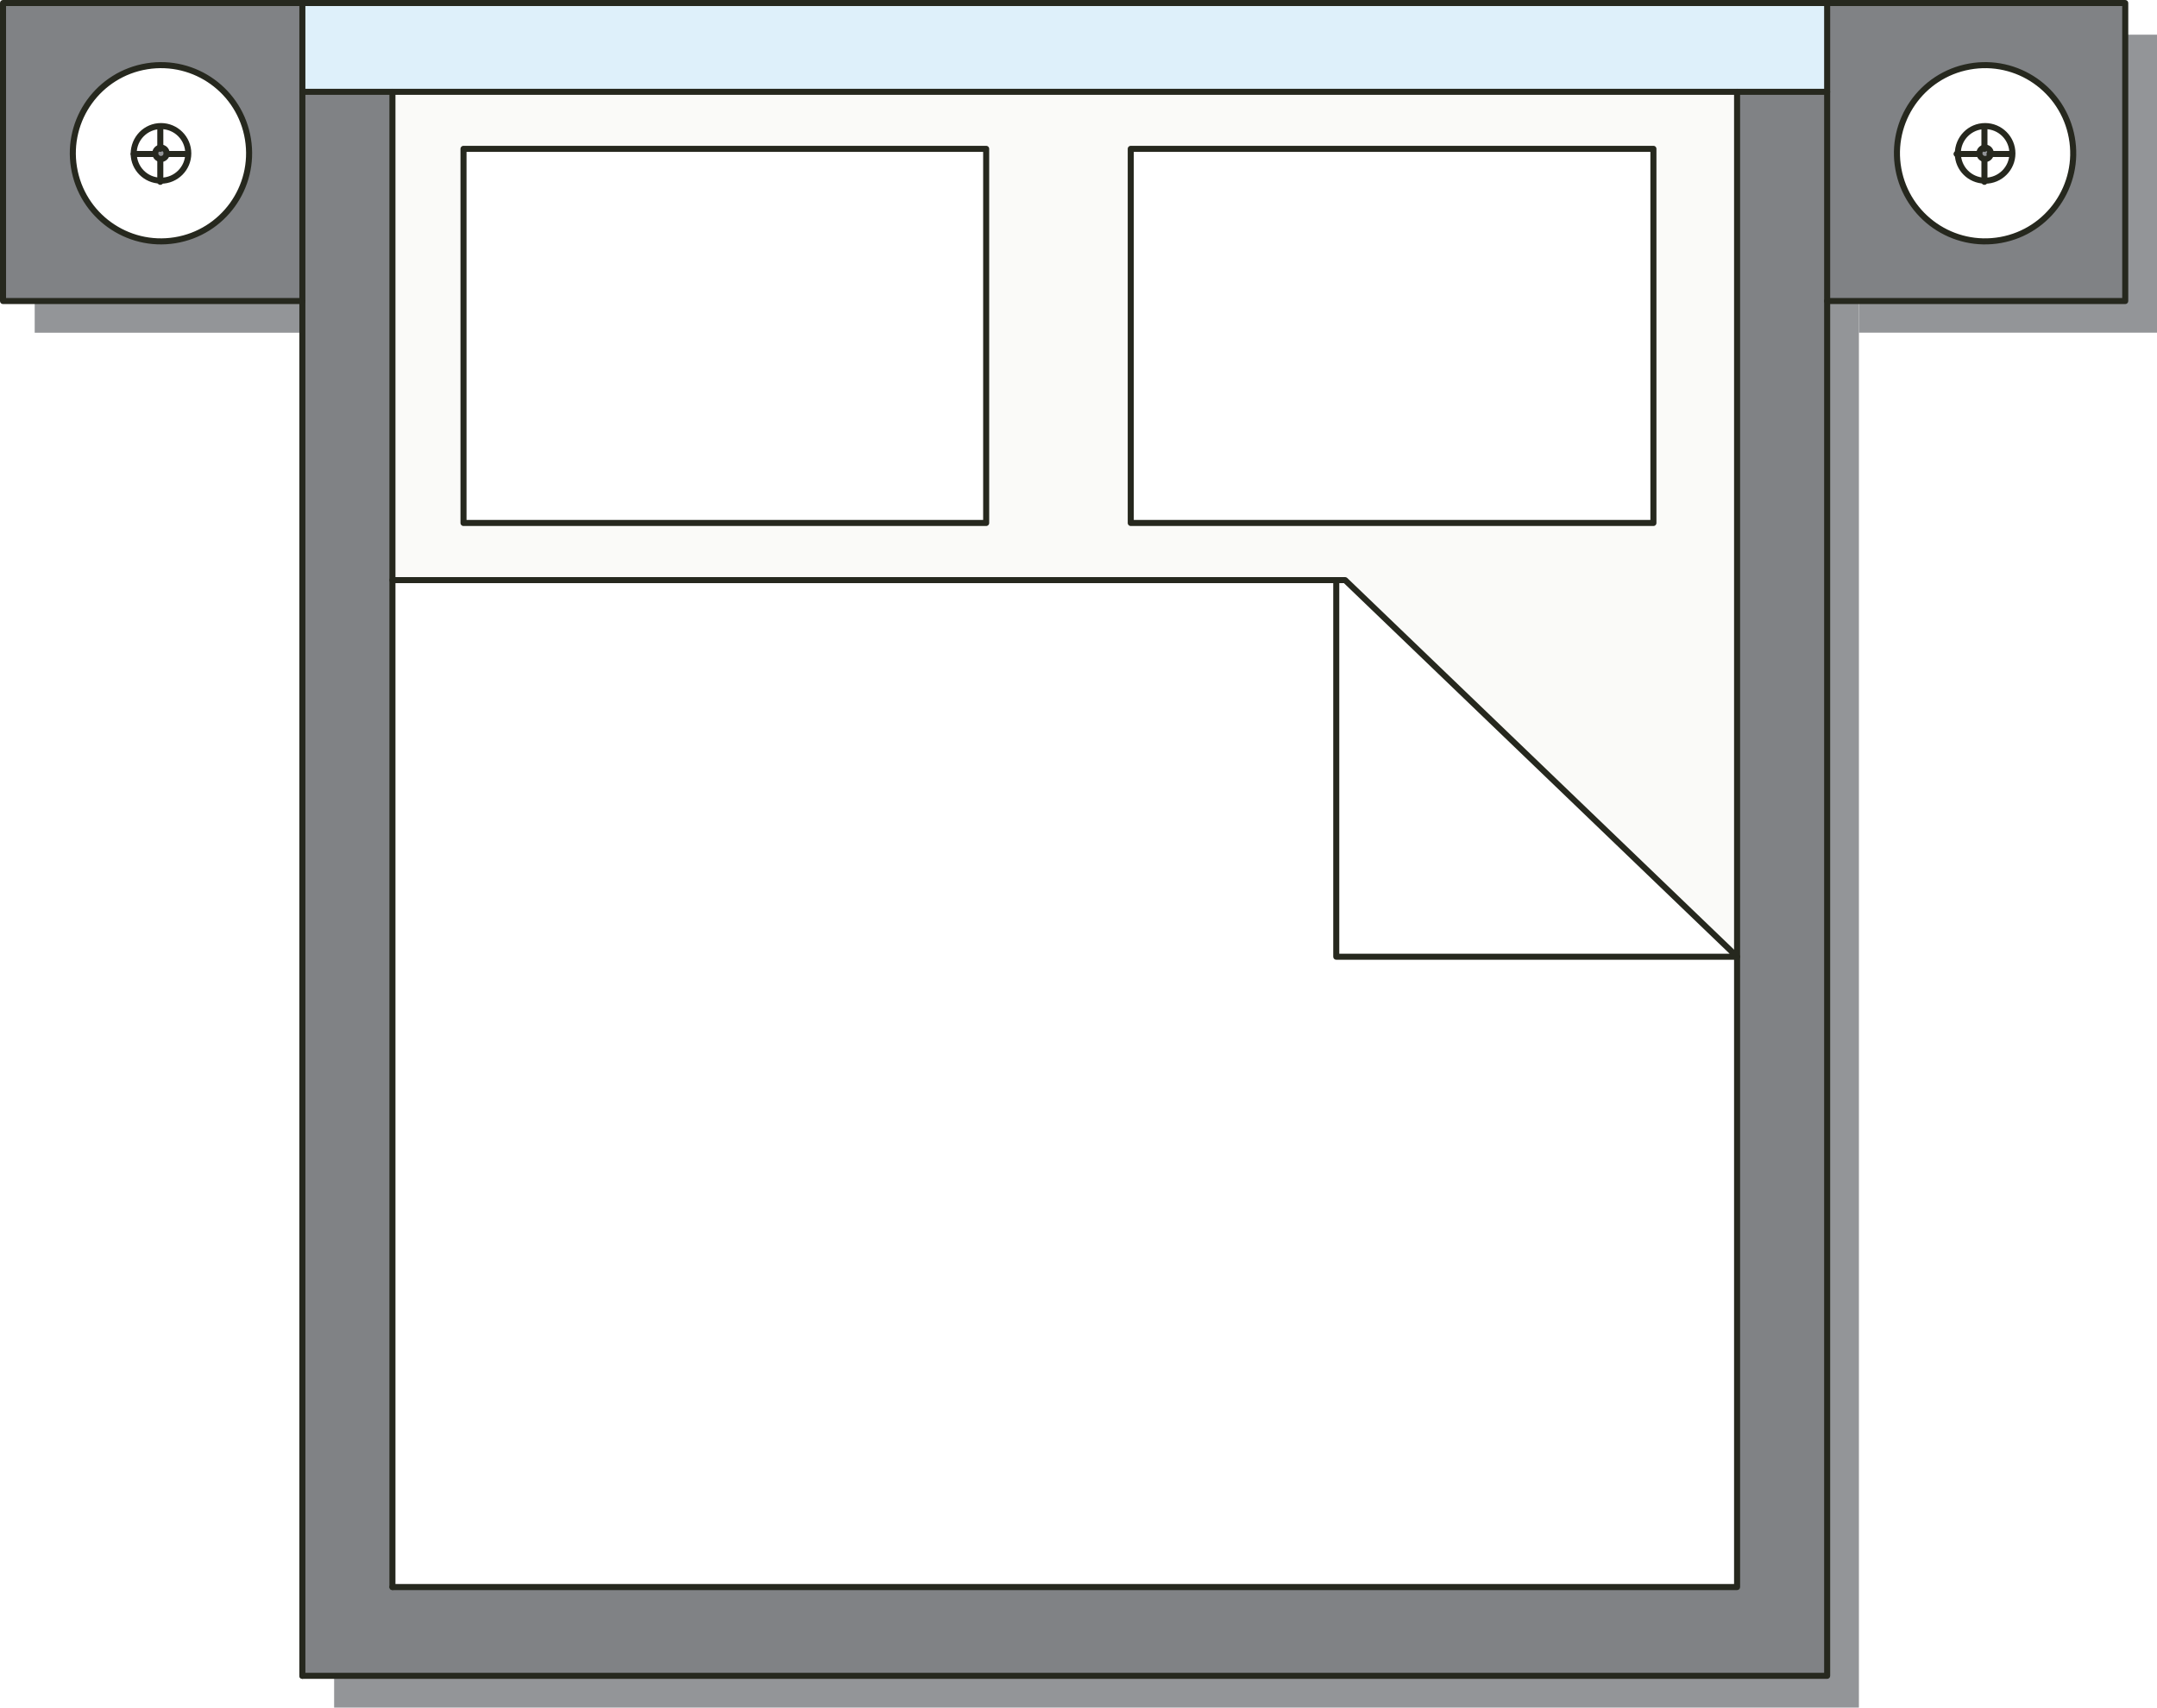 <?xml version="1.0" encoding="UTF-8"?>
<svg xmlns="http://www.w3.org/2000/svg" xmlns:xlink="http://www.w3.org/1999/xlink" viewBox="0 0 256.74 203.29">
  <defs>
    <style>
      .cls-1 {
        fill: url(#linear-gradient-3);
      }

      .cls-1, .cls-2, .cls-3, .cls-4, .cls-5, .cls-6 {
        mix-blend-mode: multiply;
      }

      .cls-7 {
        fill: #fafaf8;
      }

      .cls-8 {
        fill: #fff;
      }

      .cls-2 {
        fill: url(#linear-gradient);
      }

      .cls-9 {
        fill: #939598;
      }

      .cls-3 {
        fill: url(#linear-gradient-4);
      }

      .cls-10 {
        filter: url(#luminosity-noclip-5);
      }

      .cls-11 {
        mask: url(#mask-2);
      }

      .cls-12 {
        isolation: isolate;
      }

      .cls-13 {
        mask: url(#mask-3);
      }

      .cls-4 {
        fill: url(#linear-gradient-6);
      }

      .cls-14 {
        fill: none;
        stroke: #26281e;
        stroke-linecap: round;
        stroke-linejoin: round;
        stroke-width: .72px;
      }

      .cls-5 {
        fill: url(#linear-gradient-5);
      }

      .cls-15 {
        mask: url(#mask-5);
      }

      .cls-16 {
        mask: url(#mask-4);
      }

      .cls-17 {
        fill: #808285;
      }

      .cls-6 {
        fill: url(#linear-gradient-2);
      }

      .cls-18 {
        filter: url(#luminosity-noclip);
      }

      .cls-19 {
        mask: url(#mask-1);
      }

      .cls-20 {
        mask: url(#mask);
      }

      .cls-21 {
        fill: #def0fa;
      }

      .cls-22 {
        filter: url(#luminosity-noclip-3);
      }

      .cls-23 {
        fill: #26281e;
      }
    </style>
    <filter id="luminosity-noclip" x="35.99" y="11.04" width="12.58" height="24.8" color-interpolation-filters="sRGB" filterUnits="userSpaceOnUse">
      <feFlood flood-color="#fff" result="bg"/>
      <feBlend in="SourceGraphic" in2="bg"/>
    </filter>
    <filter id="luminosity-noclip-2" x="35.99" y="-8293.15" width="12.58" height="32766" color-interpolation-filters="sRGB" filterUnits="userSpaceOnUse">
      <feFlood flood-color="#fff" result="bg"/>
      <feBlend in="SourceGraphic" in2="bg"/>
    </filter>
    <mask id="mask-1" x="35.99" y="-8293.15" width="12.58" height="32766" maskUnits="userSpaceOnUse"/>
    <linearGradient id="linear-gradient" x1="-1572.34" y1="653.62" x2="-1572.34" y2="641.04" gradientTransform="translate(-605.05 -1548.89) rotate(-90)" gradientUnits="userSpaceOnUse">
      <stop offset="0" stop-color="#000"/>
      <stop offset="1" stop-color="#fff"/>
    </linearGradient>
    <mask id="mask" x="35.99" y="11.04" width="12.58" height="24.8" maskUnits="userSpaceOnUse">
      <g class="cls-18">
        <g class="cls-19">
          <rect class="cls-2" x="35.99" y="11.04" width="12.58" height="24.8"/>
        </g>
      </g>
    </mask>
    <linearGradient id="linear-gradient-2" x1="-1572.34" y1="653.62" x2="-1572.34" y2="641.04" gradientTransform="translate(-605.05 -1548.89) rotate(-90)" gradientUnits="userSpaceOnUse">
      <stop offset="0" stop-color="#fff"/>
      <stop offset="1" stop-color="#000"/>
    </linearGradient>
    <filter id="luminosity-noclip-3" x="204.82" y="11.04" width="12.58" height="24.8" color-interpolation-filters="sRGB" filterUnits="userSpaceOnUse">
      <feFlood flood-color="#fff" result="bg"/>
      <feBlend in="SourceGraphic" in2="bg"/>
    </filter>
    <filter id="luminosity-noclip-4" x="204.82" y="-8293.15" width="12.58" height="32766" color-interpolation-filters="sRGB" filterUnits="userSpaceOnUse">
      <feFlood flood-color="#fff" result="bg"/>
      <feBlend in="SourceGraphic" in2="bg"/>
    </filter>
    <mask id="mask-3" x="204.82" y="-8293.15" width="12.58" height="32766" maskUnits="userSpaceOnUse"/>
    <linearGradient id="linear-gradient-3" x1="-1572.34" y1="-762.48" x2="-1572.34" y2="-775.07" gradientTransform="translate(-557.66 -1548.89) rotate(-90) scale(1 -1)" xlink:href="#linear-gradient"/>
    <mask id="mask-2" x="204.82" y="11.04" width="12.58" height="24.8" maskUnits="userSpaceOnUse">
      <g class="cls-22">
        <g class="cls-13">
          <rect class="cls-1" x="204.82" y="11.04" width="12.58" height="24.8"/>
        </g>
      </g>
    </mask>
    <linearGradient id="linear-gradient-4" x1="-1572.34" y1="-762.48" x2="-1572.34" y2="-775.07" gradientTransform="translate(-557.66 -1548.89) rotate(-90) scale(1 -1)" xlink:href="#linear-gradient-2"/>
    <filter id="luminosity-noclip-5" x="35.99" y="10.93" width="181.41" height="12.58" color-interpolation-filters="sRGB" filterUnits="userSpaceOnUse">
      <feFlood flood-color="#fff" result="bg"/>
      <feBlend in="SourceGraphic" in2="bg"/>
    </filter>
    <filter id="luminosity-noclip-6" x="35.99" y="-8293.15" width="181.41" height="32766" color-interpolation-filters="sRGB" filterUnits="userSpaceOnUse">
      <feFlood flood-color="#fff" result="bg"/>
      <feBlend in="SourceGraphic" in2="bg"/>
    </filter>
    <mask id="mask-5" x="35.99" y="-8293.15" width="181.41" height="32766" maskUnits="userSpaceOnUse"/>
    <linearGradient id="linear-gradient-5" x1="22.47" y1="207.73" x2="22.47" y2="195.15" gradientTransform="translate(104.22 -184.22)" xlink:href="#linear-gradient"/>
    <mask id="mask-4" x="35.99" y="10.93" width="181.41" height="12.58" maskUnits="userSpaceOnUse">
      <g class="cls-10">
        <g class="cls-15">
          <rect class="cls-5" x="35.99" y="10.93" width="181.41" height="12.58"/>
        </g>
      </g>
    </mask>
    <linearGradient id="linear-gradient-6" x1="22.47" y1="207.73" x2="22.47" y2="195.15" gradientTransform="translate(104.22 -184.22)" xlink:href="#linear-gradient-2"/>
  </defs>
  <g class="cls-12">
    <g id="Layer_1" data-name="Layer 1">
      <g>
        <g>
          <path class="cls-9" d="m256.74,4.13v35.48h-35.48V4.13h35.48Zm-6.19,17.89c0-5.79-4.71-10.49-10.49-10.49s-10.49,4.71-10.49,10.49,4.69,10.49,10.49,10.49,10.49-4.69,10.49-10.49Z"/>
          <path class="cls-9" d="m239.98,25.27h.08c1.79,0,3.25-1.45,3.25-3.25s-1.46-3.25-3.25-3.25-3.25,1.46-3.25,3.25v.08c.04,1.74,1.43,3.13,3.17,3.17Zm.08-13.74c5.79,0,10.49,4.71,10.49,10.49s-4.71,10.49-10.49,10.49-10.49-4.69-10.49-10.49,4.69-10.49,10.49-10.49Z"/>
          <path class="cls-9" d="m239.98,25.27c-1.74-.04-3.13-1.43-3.17-3.17v-.08c0-1.79,1.45-3.25,3.25-3.25s3.25,1.46,3.25,3.25-1.46,3.25-3.25,3.25h-.08Zm.74-3.17s.01-.05.01-.08c0-.38-.31-.68-.68-.68-.03,0-.05,0-.08.01-.34.03-.6.31-.6.67,0,.38.3.68.68.68.34,0,.64-.26.67-.6Z"/>
          <polygon class="cls-9" points="221.26 39.62 221.26 203.29 39.77 203.29 39.77 39.62 39.77 14.7 50.49 14.7 50.49 72.83 50.49 192.72 210.54 192.72 210.54 117.68 210.54 14.7 221.26 14.7 221.26 39.62"/>
          <polygon class="cls-9" points="221.26 4.13 221.26 14.7 210.54 14.7 50.49 14.7 39.77 14.7 39.77 4.13 221.26 4.13"/>
          <polygon class="cls-9" points="210.54 117.68 210.54 192.72 50.49 192.72 50.49 72.83 162.82 72.83 162.82 117.68 210.54 117.68"/>
          <path class="cls-9" d="m210.54,14.7v102.97l-46.66-44.84H50.49V14.7h160.05Zm-9.97,51.34V21.5h-62.21v44.54h62.21Zm-79.42,0V21.5h-62.21v44.54h62.21Z"/>
          <polygon class="cls-9" points="210.54 117.68 162.82 117.68 162.82 72.83 163.88 72.83 210.54 117.68"/>
          <rect class="cls-9" x="138.36" y="21.5" width="62.21" height="44.54"/>
          <rect class="cls-9" x="58.94" y="21.5" width="62.21" height="44.54"/>
          <path class="cls-9" d="m39.77,14.7v24.91H4.13V4.13h35.63v10.57Zm-6.34,7.32c0-5.79-4.71-10.49-10.49-10.49s-10.49,4.71-10.49,10.49,4.69,10.49,10.49,10.49,10.49-4.69,10.49-10.49Z"/>
          <path class="cls-9" d="m22.86,25.27h.08c1.79,0,3.25-1.45,3.25-3.25s-1.46-3.25-3.25-3.25-3.25,1.46-3.25,3.25v.08c.04,1.74,1.43,3.13,3.17,3.17Zm.08-13.74c5.79,0,10.49,4.71,10.49,10.49s-4.71,10.49-10.49,10.49-10.49-4.69-10.49-10.49,4.69-10.49,10.49-10.49Z"/>
          <path class="cls-9" d="m22.86,25.27c-1.74-.04-3.13-1.43-3.17-3.17v-.08c0-1.79,1.45-3.25,3.25-3.25s3.25,1.46,3.25,3.25-1.46,3.25-3.25,3.25h-.08Zm.75-3.17v-.08c0-.38-.31-.68-.68-.68-.03,0-.05,0-.08.01-.34.03-.6.31-.6.67,0,.38.3.68.68.68.34,0,.64-.26.68-.6Z"/>
        </g>
        <g>
          <g>
            <path class="cls-17" d="m252.96.36v35.48h-35.48V.36h35.48Zm-6.19,17.89c0-5.79-4.71-10.49-10.49-10.49s-10.49,4.71-10.49,10.49,4.69,10.49,10.49,10.49,10.49-4.69,10.49-10.49Z"/>
            <path class="cls-8" d="m236.2,21.5h.08c1.79,0,3.25-1.45,3.25-3.25s-1.46-3.25-3.25-3.25-3.25,1.46-3.25,3.25v.08c.04,1.74,1.43,3.13,3.17,3.17Zm.08-13.74c5.79,0,10.49,4.71,10.49,10.49s-4.71,10.49-10.49,10.49-10.49-4.69-10.49-10.49,4.69-10.49,10.49-10.49Z"/>
            <path class="cls-8" d="m236.2,21.5c-1.74-.04-3.13-1.43-3.17-3.17v-.08c0-1.79,1.45-3.25,3.25-3.25s3.25,1.46,3.25,3.25-1.46,3.25-3.25,3.25h-.08Zm.74-3.17s.01-.05.01-.08c0-.38-.31-.68-.68-.68-.03,0-.05,0-.08.01-.34.03-.6.31-.6.67,0,.38.3.68.68.68.34,0,.64-.26.67-.6Z"/>
            <polygon class="cls-17" points="217.48 35.84 217.48 199.51 35.99 199.51 35.99 35.84 35.99 10.93 46.71 10.93 46.71 69.06 46.71 188.94 206.76 188.94 206.76 113.9 206.76 10.93 217.48 10.93 217.48 35.84"/>
            <polygon class="cls-21" points="217.48 .36 217.48 10.93 206.76 10.93 46.71 10.93 35.99 10.93 35.99 .36 217.48 .36"/>
            <polygon class="cls-8" points="206.76 113.9 206.76 188.94 46.71 188.94 46.71 69.06 159.05 69.06 159.05 113.9 206.76 113.9"/>
            <path class="cls-7" d="m206.76,10.93v102.97l-46.66-44.84H46.71V10.93h160.05Zm-9.97,51.34V17.72h-62.21v44.54h62.21Zm-79.42,0V17.72h-62.21v44.54h62.21Z"/>
            <polygon class="cls-8" points="206.76 113.9 159.05 113.9 159.05 69.06 160.11 69.06 206.76 113.9"/>
            <rect class="cls-8" x="134.59" y="17.72" width="62.21" height="44.54"/>
            <rect class="cls-8" x="55.17" y="17.72" width="62.21" height="44.54"/>
            <path class="cls-17" d="m35.99,10.93v24.91H.36V.36h35.63v10.57Zm-6.34,7.32c0-5.79-4.71-10.49-10.49-10.49s-10.49,4.71-10.49,10.49,4.69,10.49,10.49,10.49,10.49-4.69,10.49-10.49Z"/>
            <path class="cls-8" d="m19.08,21.5h.08c1.79,0,3.25-1.45,3.25-3.25s-1.46-3.25-3.25-3.25-3.25,1.46-3.25,3.25v.08c.04,1.74,1.43,3.13,3.17,3.17Zm.08-13.74c5.79,0,10.49,4.71,10.49,10.49s-4.71,10.49-10.49,10.49-10.49-4.69-10.49-10.49,4.69-10.49,10.49-10.49Z"/>
            <path class="cls-8" d="m19.08,21.5c-1.74-.04-3.13-1.43-3.17-3.17v-.08c0-1.79,1.45-3.25,3.25-3.25s3.25,1.46,3.25,3.25-1.46,3.25-3.25,3.25h-.08Zm.75-3.17v-.08c0-.38-.31-.68-.68-.68-.03,0-.05,0-.08.01-.34.03-.6.31-.6.67,0,.38.3.68.68.68.34,0,.64-.26.68-.6Z"/>
          </g>
          <g>
            <path class="cls-23" d="m206.76,189.3H46.71c-.2,0-.36-.16-.36-.36s.16-.36.36-.36h159.69V10.93c0-.2.16-.36.36-.36s.36.16.36.36v178.01c0,.2-.16.36-.36.36Z"/>
            <path class="cls-23" d="m217.48,11.29H35.99c-.2,0-.36-.16-.36-.36s.16-.36.36-.36h181.49c.2,0,.36.16.36.36s-.16.36-.36.36Z"/>
            <path class="cls-23" d="m46.71,189.3c-.2,0-.36-.16-.36-.36V10.93c0-.2.16-.36.36-.36s.36.16.36.36v178.01c0,.2-.16.36-.36.36Z"/>
            <path class="cls-23" d="m35.99,199.87c-.2,0-.36-.16-.36-.36V35.84c0-.2.16-.36.36-.36s.36.16.36.36v163.67c0,.2-.16.36-.36.36Z"/>
            <path class="cls-23" d="m217.48.72H35.99c-.2,0-.36-.16-.36-.36s.16-.36.36-.36h181.49c.2,0,.36.16.36.36s-.16.36-.36.36Z"/>
            <path class="cls-23" d="m217.48,199.87H35.99c-.2,0-.36-.16-.36-.36s.16-.36.36-.36h181.13V35.84c0-.2.16-.36.36-.36s.36.16.36.36v163.67c0,.2-.16.36-.36.36Z"/>
            <rect class="cls-14" x="55.17" y="17.72" width="62.21" height="44.54"/>
            <rect class="cls-14" x="134.59" y="17.72" width="62.21" height="44.54"/>
            <path class="cls-23" d="m206.76,114.26h-47.71c-.2,0-.36-.16-.36-.36v-44.48H46.71c-.2,0-.36-.16-.36-.36s.16-.36.36-.36h113.39c.09,0,.18.04.25.1l46.66,44.84c.11.1.14.26.08.39-.05.14-.19.23-.33.23Zm-47.35-.72h46.46l-45.91-44.12h-.55v44.12Z"/>
            <path class="cls-23" d="m35.99,36.2H.36c-.2,0-.36-.16-.36-.36V.36c0-.2.16-.36.36-.36h35.63c.2,0,.36.16.36.36v35.48c0,.2-.16.36-.36.36Zm-35.27-.72h34.91V.72H.72v34.76Z"/>
            <path class="cls-23" d="m252.96,36.2h-35.48c-.2,0-.36-.16-.36-.36V.36c0-.2.16-.36.36-.36h35.48c.2,0,.36.16.36.36v35.48c0,.2-.16.36-.36.36Zm-35.12-.72h34.76V.72h-34.76v34.76Z"/>
            <circle class="cls-14" cx="19.16" cy="18.25" r="10.49" transform="translate(-2.67 3.29) rotate(-9.19)"/>
            <path class="cls-23" d="m19.16,21.86h-.08c-1.94-.04-3.49-1.59-3.53-3.52,0-2.07,1.62-3.69,3.61-3.69s3.61,1.62,3.61,3.61-1.62,3.61-3.61,3.61Zm0-6.49c-1.59,0-2.89,1.29-2.89,2.89.03,1.61,1.27,2.85,2.82,2.89l.07.36v-.36c1.59,0,2.89-1.29,2.89-2.89s-1.29-2.89-2.89-2.89Z"/>
            <path class="cls-23" d="m19.08,18.08c-.2,0-.36-.16-.36-.36v-2.57c0-.2.16-.36.36-.36s.36.16.36.36v2.57c0,.2-.16.36-.36.36Z"/>
            <path class="cls-23" d="m19.08,22.01c-.2,0-.36-.16-.36-.36v-2.57c0-.2.16-.36.36-.36s.36.16.36.36v2.57c0,.2-.16.36-.36.36Z"/>
            <path class="cls-23" d="m22.25,18.69h-2.42c-.2,0-.36-.16-.36-.36s.16-.36.36-.36h2.42c.2,0,.36.16.36.36s-.16.36-.36.36Z"/>
            <path class="cls-23" d="m19.16,19.29c-.57,0-1.04-.47-1.04-1.04,0-.53.41-.98.93-1.03.04,0,.09-.01.11-.01.57,0,1.04.47,1.04,1.04,0,.01,0,.1,0,.12-.06.52-.51.92-1.04.92Zm0-1.36c-.2.02-.32.16-.32.32,0,.18.14.32.32.32.16,0,.3-.13.32-.28,0-.21-.15-.35-.32-.35Z"/>
            <path class="cls-23" d="m18.33,18.69h-2.42c-.2,0-.36-.16-.36-.36s.16-.36.36-.36h2.42c.2,0,.36.16.36.36s-.16.36-.36.36Z"/>
            <circle class="cls-14" cx="236.28" cy="18.25" r="10.49" transform="translate(.55 42.62) rotate(-10.32)"/>
            <path class="cls-23" d="m236.28,21.86h-.08c-1.94-.04-3.49-1.59-3.53-3.52,0-2.07,1.62-3.69,3.61-3.69s3.61,1.62,3.61,3.61-1.62,3.61-3.61,3.61Zm0-6.49c-1.59,0-2.89,1.29-2.89,2.89.03,1.61,1.27,2.85,2.82,2.89l.07.36v-.36c1.59,0,2.89-1.29,2.89-2.89s-1.29-2.89-2.89-2.89Z"/>
            <path class="cls-23" d="m236.2,18.08c-.2,0-.36-.16-.36-.36v-2.57c0-.2.16-.36.36-.36s.36.16.36.36v2.57c0,.2-.16.36-.36.36Z"/>
            <path class="cls-23" d="m236.2,22.01c-.2,0-.36-.16-.36-.36v-2.57c0-.2.16-.36.36-.36s.36.16.36.36v2.57c0,.2-.16.36-.36.36Z"/>
            <path class="cls-23" d="m239.37,18.69h-2.57c-.2,0-.36-.16-.36-.36s.16-.36.36-.36h2.57c.2,0,.36.16.36.36s-.16.36-.36.36Z"/>
            <path class="cls-23" d="m236.28,19.29c-.57,0-1.04-.47-1.04-1.04,0-.53.41-.98.93-1.03.04,0,.09-.01.11-.01.57,0,1.04.47,1.04,1.04,0,.03,0,.07-.01.11-.04.52-.49.93-1.02.93Zm0-1.36c-.2.02-.32.16-.32.32,0,.18.14.32.32.32.16,0,.3-.12.31-.27,0-.02,0-.04.01-.06-.01-.17-.15-.3-.32-.3Z"/>
            <path class="cls-23" d="m235.45,18.69h-2.57c-.2,0-.36-.16-.36-.36s.16-.36.36-.36h2.57c.2,0,.36.16.36.36s-.16.36-.36.36Z"/>
          </g>
        </g>
        <g class="cls-20">
          <rect class="cls-6" x="35.99" y="11.04" width="12.58" height="24.8"/>
        </g>
        <g class="cls-11">
          <rect class="cls-3" x="204.82" y="11.04" width="12.58" height="24.8"/>
        </g>
        <g class="cls-16">
          <rect class="cls-4" x="35.99" y="10.93" width="181.41" height="12.58"/>
        </g>
      </g>
    </g>
  </g>
</svg>